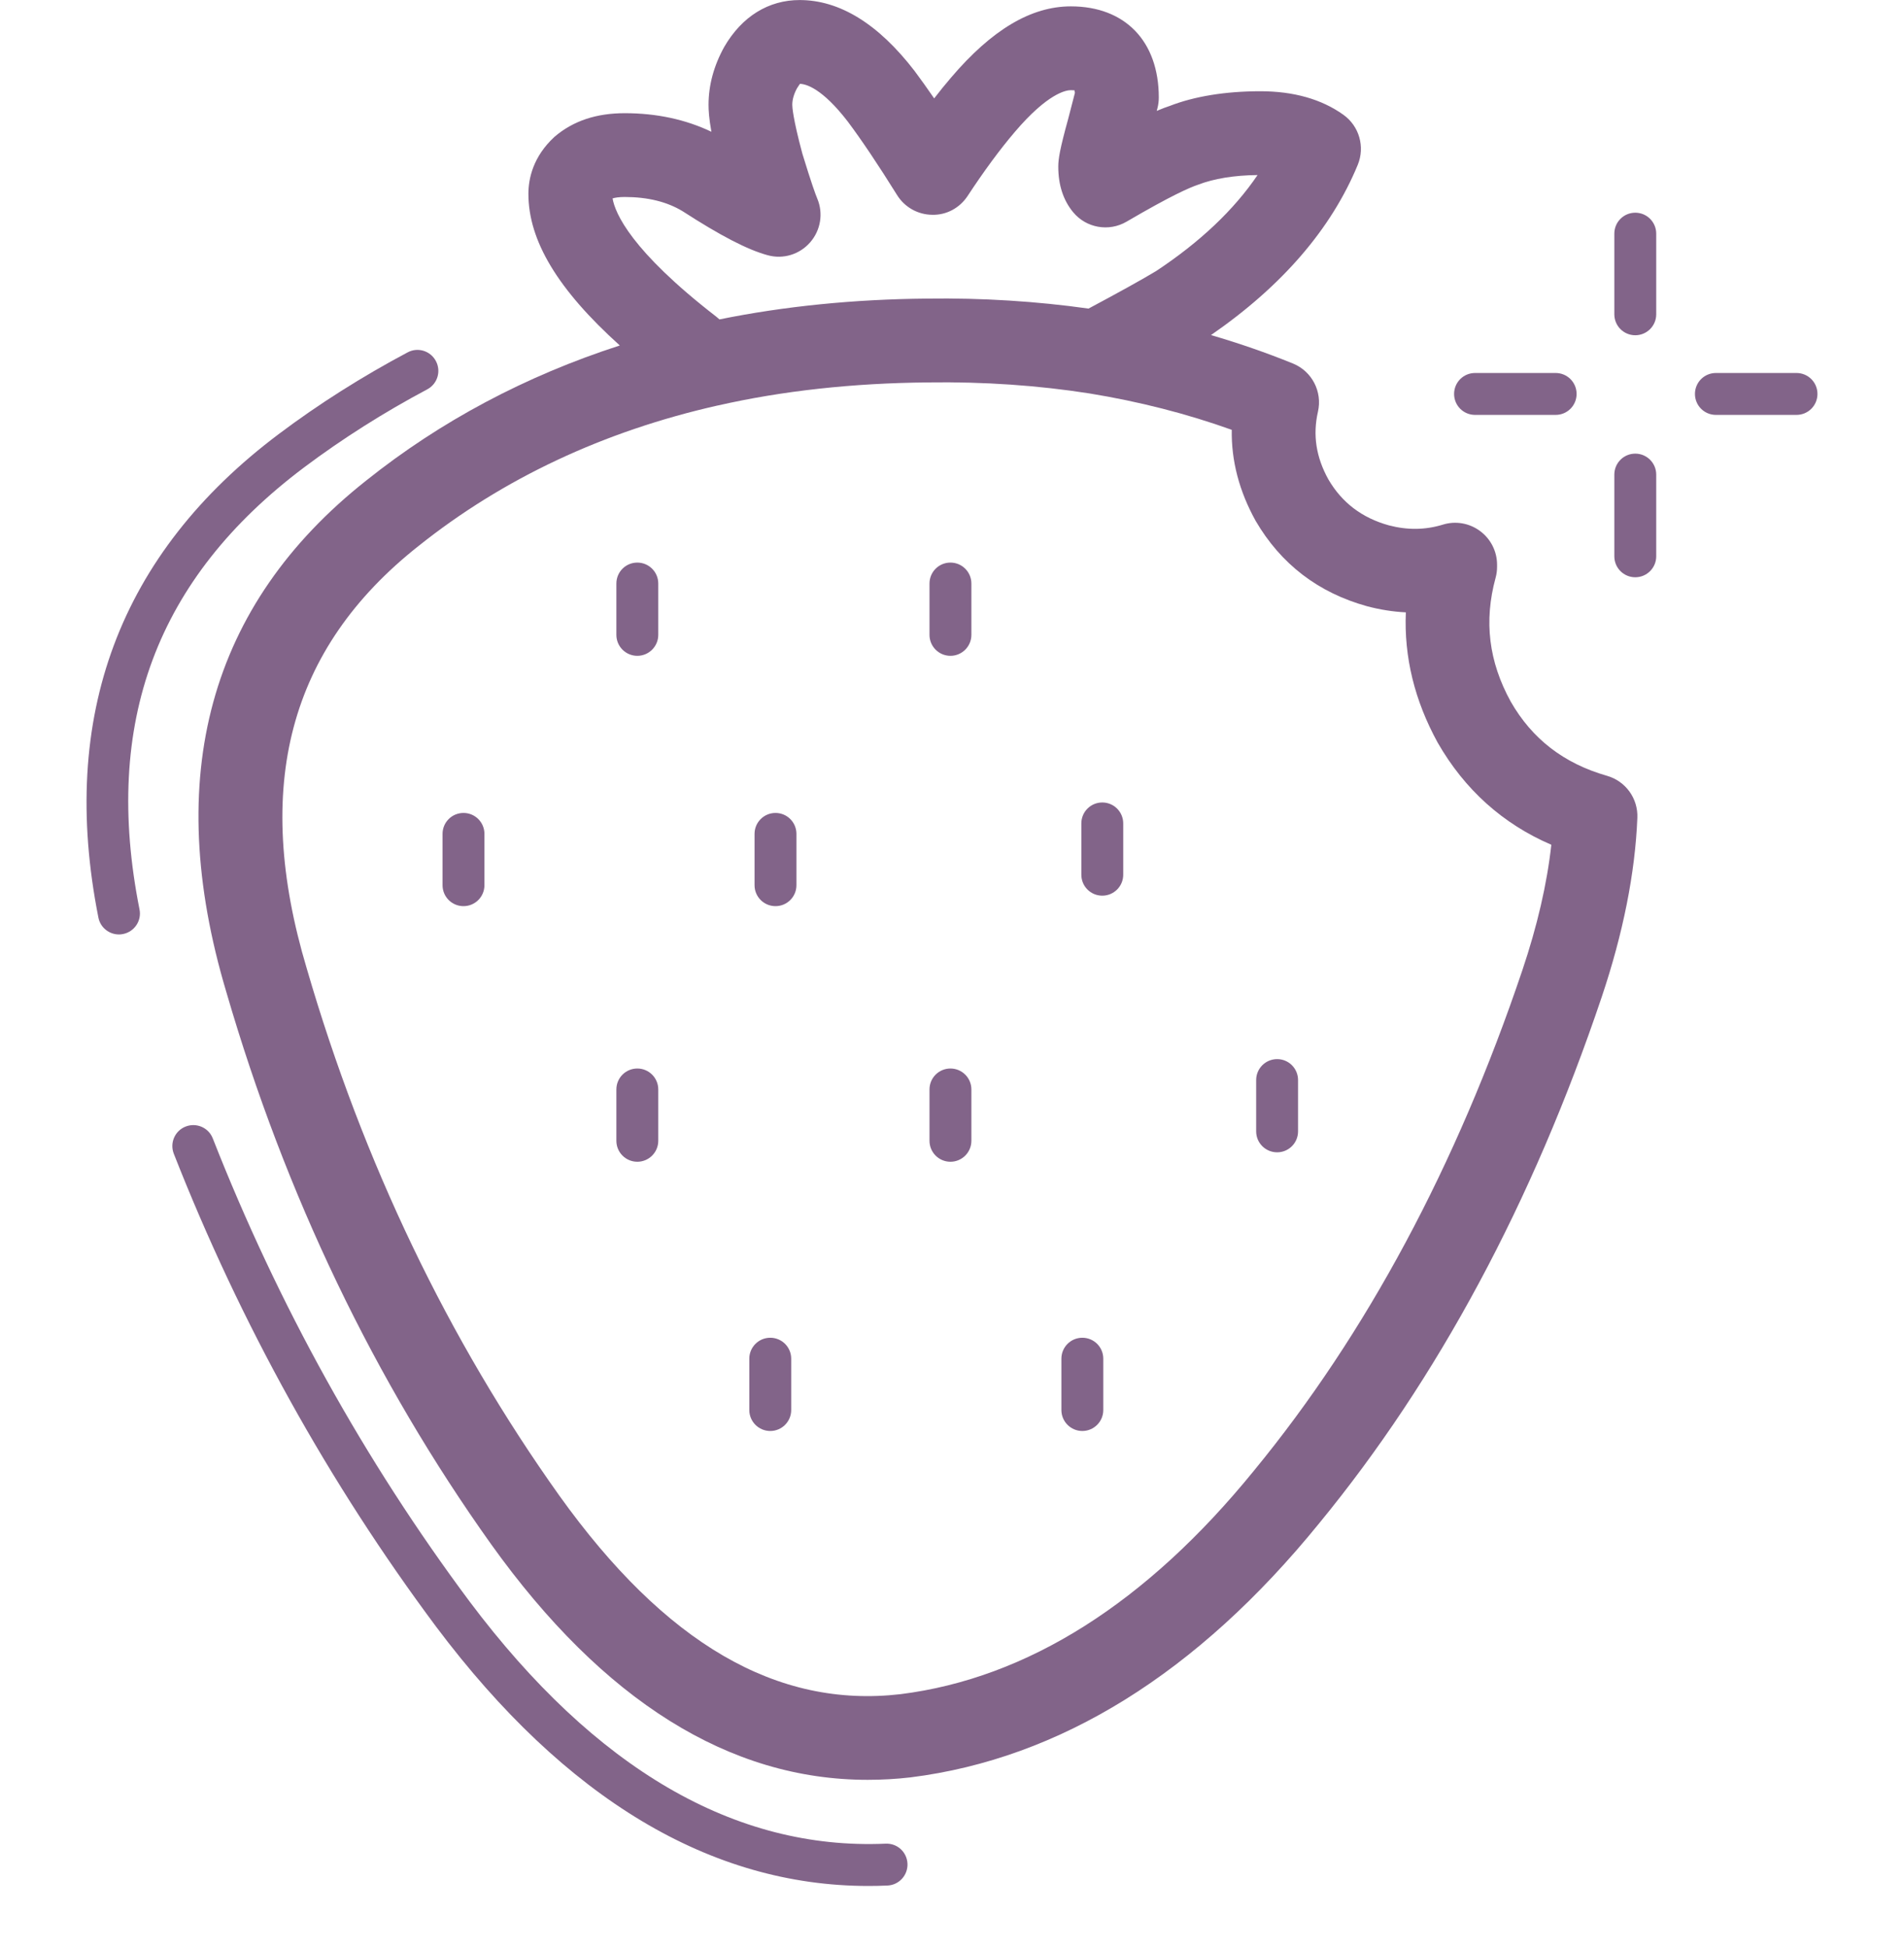 <svg width="44" height="45" viewBox="0 0 44 45" fill="none" xmlns="http://www.w3.org/2000/svg">
<path d="M20.067 43.57C16.424 43.57 13.066 41.558 10.081 37.584C7.599 34.257 5.558 30.579 4.016 26.653C3.919 26.404 4.041 26.123 4.29 26.026C4.539 25.929 4.82 26.05 4.917 26.299C6.428 30.145 8.426 33.747 10.856 37.004C13.756 40.865 16.985 42.746 20.466 42.593C20.737 42.581 20.959 42.788 20.971 43.055C20.982 43.323 20.775 43.549 20.508 43.56C20.361 43.567 20.214 43.57 20.067 43.57ZM25.012 33.059C24.745 33.059 24.528 32.842 24.528 32.575V31.389C24.528 31.121 24.745 30.905 25.012 30.905C25.28 30.905 25.496 31.121 25.496 31.389V32.575C25.496 32.842 25.279 33.059 25.012 33.059ZM17.8 33.059C17.533 33.059 17.316 32.842 17.316 32.575V31.389C17.316 31.121 17.533 30.905 17.8 30.905C18.068 30.905 18.284 31.121 18.284 31.389V32.575C18.284 32.842 18.068 33.059 17.8 33.059ZM21.964 26.839C21.696 26.839 21.48 26.622 21.48 26.355V25.169C21.48 24.901 21.696 24.685 21.964 24.685C22.231 24.685 22.448 24.901 22.448 25.169V26.355C22.448 26.622 22.231 26.839 21.964 26.839ZM14.728 26.839C14.46 26.839 14.244 26.622 14.244 26.355V25.169C14.244 24.901 14.46 24.685 14.728 24.685C14.995 24.685 15.212 24.901 15.212 25.169V26.355C15.212 26.622 14.995 26.839 14.728 26.839ZM29.514 26.621C29.246 26.621 29.029 26.405 29.029 26.137V24.952C29.029 24.684 29.246 24.468 29.514 24.468C29.781 24.468 29.997 24.684 29.997 24.952V26.137C29.997 26.405 29.781 26.621 29.514 26.621ZM2.749 21.588C2.522 21.588 2.319 21.429 2.274 21.198C1.352 16.552 2.757 12.791 6.452 10.02C7.37 9.331 8.369 8.699 9.419 8.141C9.654 8.014 9.948 8.104 10.073 8.341C10.199 8.577 10.109 8.87 9.873 8.995C8.867 9.53 7.912 10.135 7.033 10.794C3.614 13.359 2.368 16.7 3.224 21.01C3.277 21.271 3.106 21.526 2.844 21.578C2.811 21.585 2.78 21.588 2.749 21.588ZM17.921 20.934C17.654 20.934 17.437 20.718 17.437 20.45V19.265C17.437 18.997 17.654 18.781 17.921 18.781C18.189 18.781 18.405 18.997 18.405 19.265V20.45C18.405 20.718 18.189 20.934 17.921 20.934ZM10.711 20.934C10.443 20.934 10.227 20.718 10.227 20.45V19.265C10.227 18.997 10.443 18.781 10.711 18.781C10.979 18.781 11.195 18.997 11.195 19.265V20.45C11.195 20.718 10.979 20.934 10.711 20.934ZM25.473 20.692C25.205 20.692 24.989 20.476 24.989 20.208V19.023C24.989 18.755 25.205 18.539 25.473 18.539C25.74 18.539 25.957 18.755 25.957 19.023V20.208C25.957 20.476 25.74 20.692 25.473 20.692ZM21.964 15.151C21.696 15.151 21.48 14.934 21.48 14.667V13.481C21.48 13.213 21.696 12.997 21.964 12.997C22.231 12.997 22.448 13.213 22.448 13.481V14.667C22.448 14.934 22.231 15.151 21.964 15.151ZM14.728 15.151C14.46 15.151 14.244 14.934 14.244 14.667V13.481C14.244 13.213 14.46 12.997 14.728 12.997C14.995 12.997 15.212 13.213 15.212 13.481V14.667C15.212 14.934 14.995 15.151 14.728 15.151ZM37.79 13.336C37.522 13.336 37.306 13.12 37.306 12.852V10.964C37.306 10.697 37.522 10.48 37.79 10.48C38.057 10.48 38.274 10.697 38.274 10.964V12.852C38.274 13.12 38.057 13.336 37.79 13.336ZM41.516 9.585H39.653C39.385 9.585 39.169 9.369 39.169 9.101C39.169 8.833 39.385 8.617 39.653 8.617H41.516C41.784 8.617 42 8.833 42 9.101C42 9.369 41.784 9.585 41.516 9.585ZM35.95 9.585H34.087C33.819 9.585 33.603 9.369 33.603 9.101C33.603 8.833 33.819 8.617 34.087 8.617H35.95C36.218 8.617 36.434 8.833 36.434 9.101C36.434 9.369 36.218 9.585 35.95 9.585ZM37.79 7.745C37.522 7.745 37.306 7.529 37.306 7.261V5.398C37.306 5.13 37.522 4.914 37.79 4.914C38.057 4.914 38.274 5.13 38.274 5.398V7.261C38.274 7.529 38.057 7.745 37.79 7.745Z" fill="#826489"/>
<path d="M20.052 41.118C16.859 41.119 13.939 39.293 11.352 35.679C8.653 31.895 6.594 27.604 5.232 22.924C3.744 17.953 4.831 13.972 8.465 11.1C10.178 9.732 12.144 8.686 14.323 7.981C12.888 6.688 12.211 5.558 12.211 4.479C12.211 4.13 12.316 3.619 12.815 3.16C13.245 2.792 13.782 2.615 14.438 2.615C15.171 2.615 15.843 2.759 16.44 3.044C16.383 2.728 16.374 2.546 16.374 2.422C16.374 1.966 16.497 1.515 16.738 1.081C17.146 0.379 17.761 0.001 18.479 0.001C19.405 0.001 20.298 0.552 21.134 1.638C21.277 1.829 21.428 2.041 21.588 2.273C21.719 2.103 21.849 1.943 21.977 1.794C22.921 0.686 23.827 0.147 24.747 0.147C26.001 0.147 26.779 0.954 26.779 2.253C26.779 2.334 26.769 2.416 26.749 2.495L26.731 2.562C26.859 2.508 26.954 2.472 27.03 2.448C27.597 2.227 28.316 2.108 29.126 2.108C29.894 2.108 30.54 2.291 31.044 2.651C31.41 2.912 31.548 3.391 31.377 3.807C30.768 5.285 29.629 6.607 27.985 7.741C28.636 7.931 29.268 8.15 29.879 8.398C30.318 8.577 30.563 9.048 30.457 9.511C30.334 10.049 30.413 10.561 30.698 11.076C31.011 11.611 31.472 11.964 32.096 12.137C32.524 12.249 32.936 12.245 33.344 12.12C33.637 12.029 33.957 12.085 34.203 12.268C34.45 12.45 34.596 12.739 34.596 13.046V13.094C34.596 13.181 34.585 13.266 34.562 13.349C34.289 14.348 34.403 15.284 34.912 16.209C35.406 17.071 36.137 17.637 37.137 17.923C37.567 18.046 37.856 18.446 37.838 18.893C37.787 20.171 37.508 21.565 37.014 23.035C35.419 27.77 33.221 31.863 30.48 35.198C27.671 38.654 24.496 40.628 21.044 41.061C20.71 41.1 20.379 41.118 20.052 41.118ZM16.584 9.368C13.952 9.962 11.625 11.054 9.669 12.616C6.674 14.983 5.831 18.174 7.089 22.375C8.392 26.853 10.357 30.948 12.927 34.554C15.373 37.97 17.956 39.471 20.812 39.139C23.742 38.771 26.494 37.032 28.981 33.972C31.575 30.816 33.659 26.928 35.18 22.416C35.525 21.392 35.75 20.42 35.85 19.516C34.728 19.034 33.847 18.242 33.224 17.157C32.689 16.182 32.444 15.177 32.488 14.147C32.19 14.132 31.891 14.085 31.59 14.005C30.46 13.692 29.599 13.029 29.017 12.033C28.637 11.348 28.453 10.645 28.465 9.93C27.427 9.558 26.324 9.276 25.175 9.089C23.993 8.904 22.743 8.816 21.442 8.835C19.712 8.85 18.079 9.029 16.588 9.368C16.586 9.368 16.584 9.368 16.584 9.368ZM14.156 4.584C14.214 4.922 14.577 5.789 16.555 7.318C16.57 7.331 16.585 7.343 16.599 7.356C16.609 7.363 16.617 7.371 16.626 7.379C18.122 7.075 19.733 6.913 21.422 6.898C22.706 6.88 23.961 6.961 25.155 7.129C25.85 6.758 26.375 6.468 26.717 6.262C27.727 5.595 28.516 4.849 29.061 4.044C28.519 4.05 28.057 4.125 27.685 4.268C27.488 4.335 27.075 4.512 26.034 5.121C25.625 5.36 25.102 5.268 24.8 4.903C24.572 4.628 24.456 4.274 24.456 3.85C24.456 3.671 24.493 3.442 24.685 2.746L24.84 2.147C24.836 2.123 24.833 2.103 24.831 2.087C24.81 2.085 24.782 2.083 24.747 2.083C24.635 2.083 24.214 2.153 23.451 3.049C23.107 3.452 22.741 3.949 22.361 4.527C22.179 4.803 21.874 4.972 21.539 4.962C21.209 4.958 20.904 4.786 20.73 4.505C20.297 3.81 19.914 3.239 19.592 2.809C18.999 2.039 18.627 1.941 18.487 1.937C18.483 1.946 18.456 1.976 18.419 2.038C18.349 2.166 18.309 2.297 18.309 2.421C18.309 2.465 18.32 2.724 18.542 3.55C18.752 4.236 18.848 4.497 18.887 4.589C19.03 4.93 18.965 5.322 18.721 5.6C18.477 5.879 18.098 5.995 17.74 5.896C17.278 5.771 16.654 5.448 15.775 4.88C15.417 4.663 14.972 4.551 14.436 4.551C14.294 4.551 14.206 4.568 14.156 4.584Z" fill="#826489"/>
</svg>
